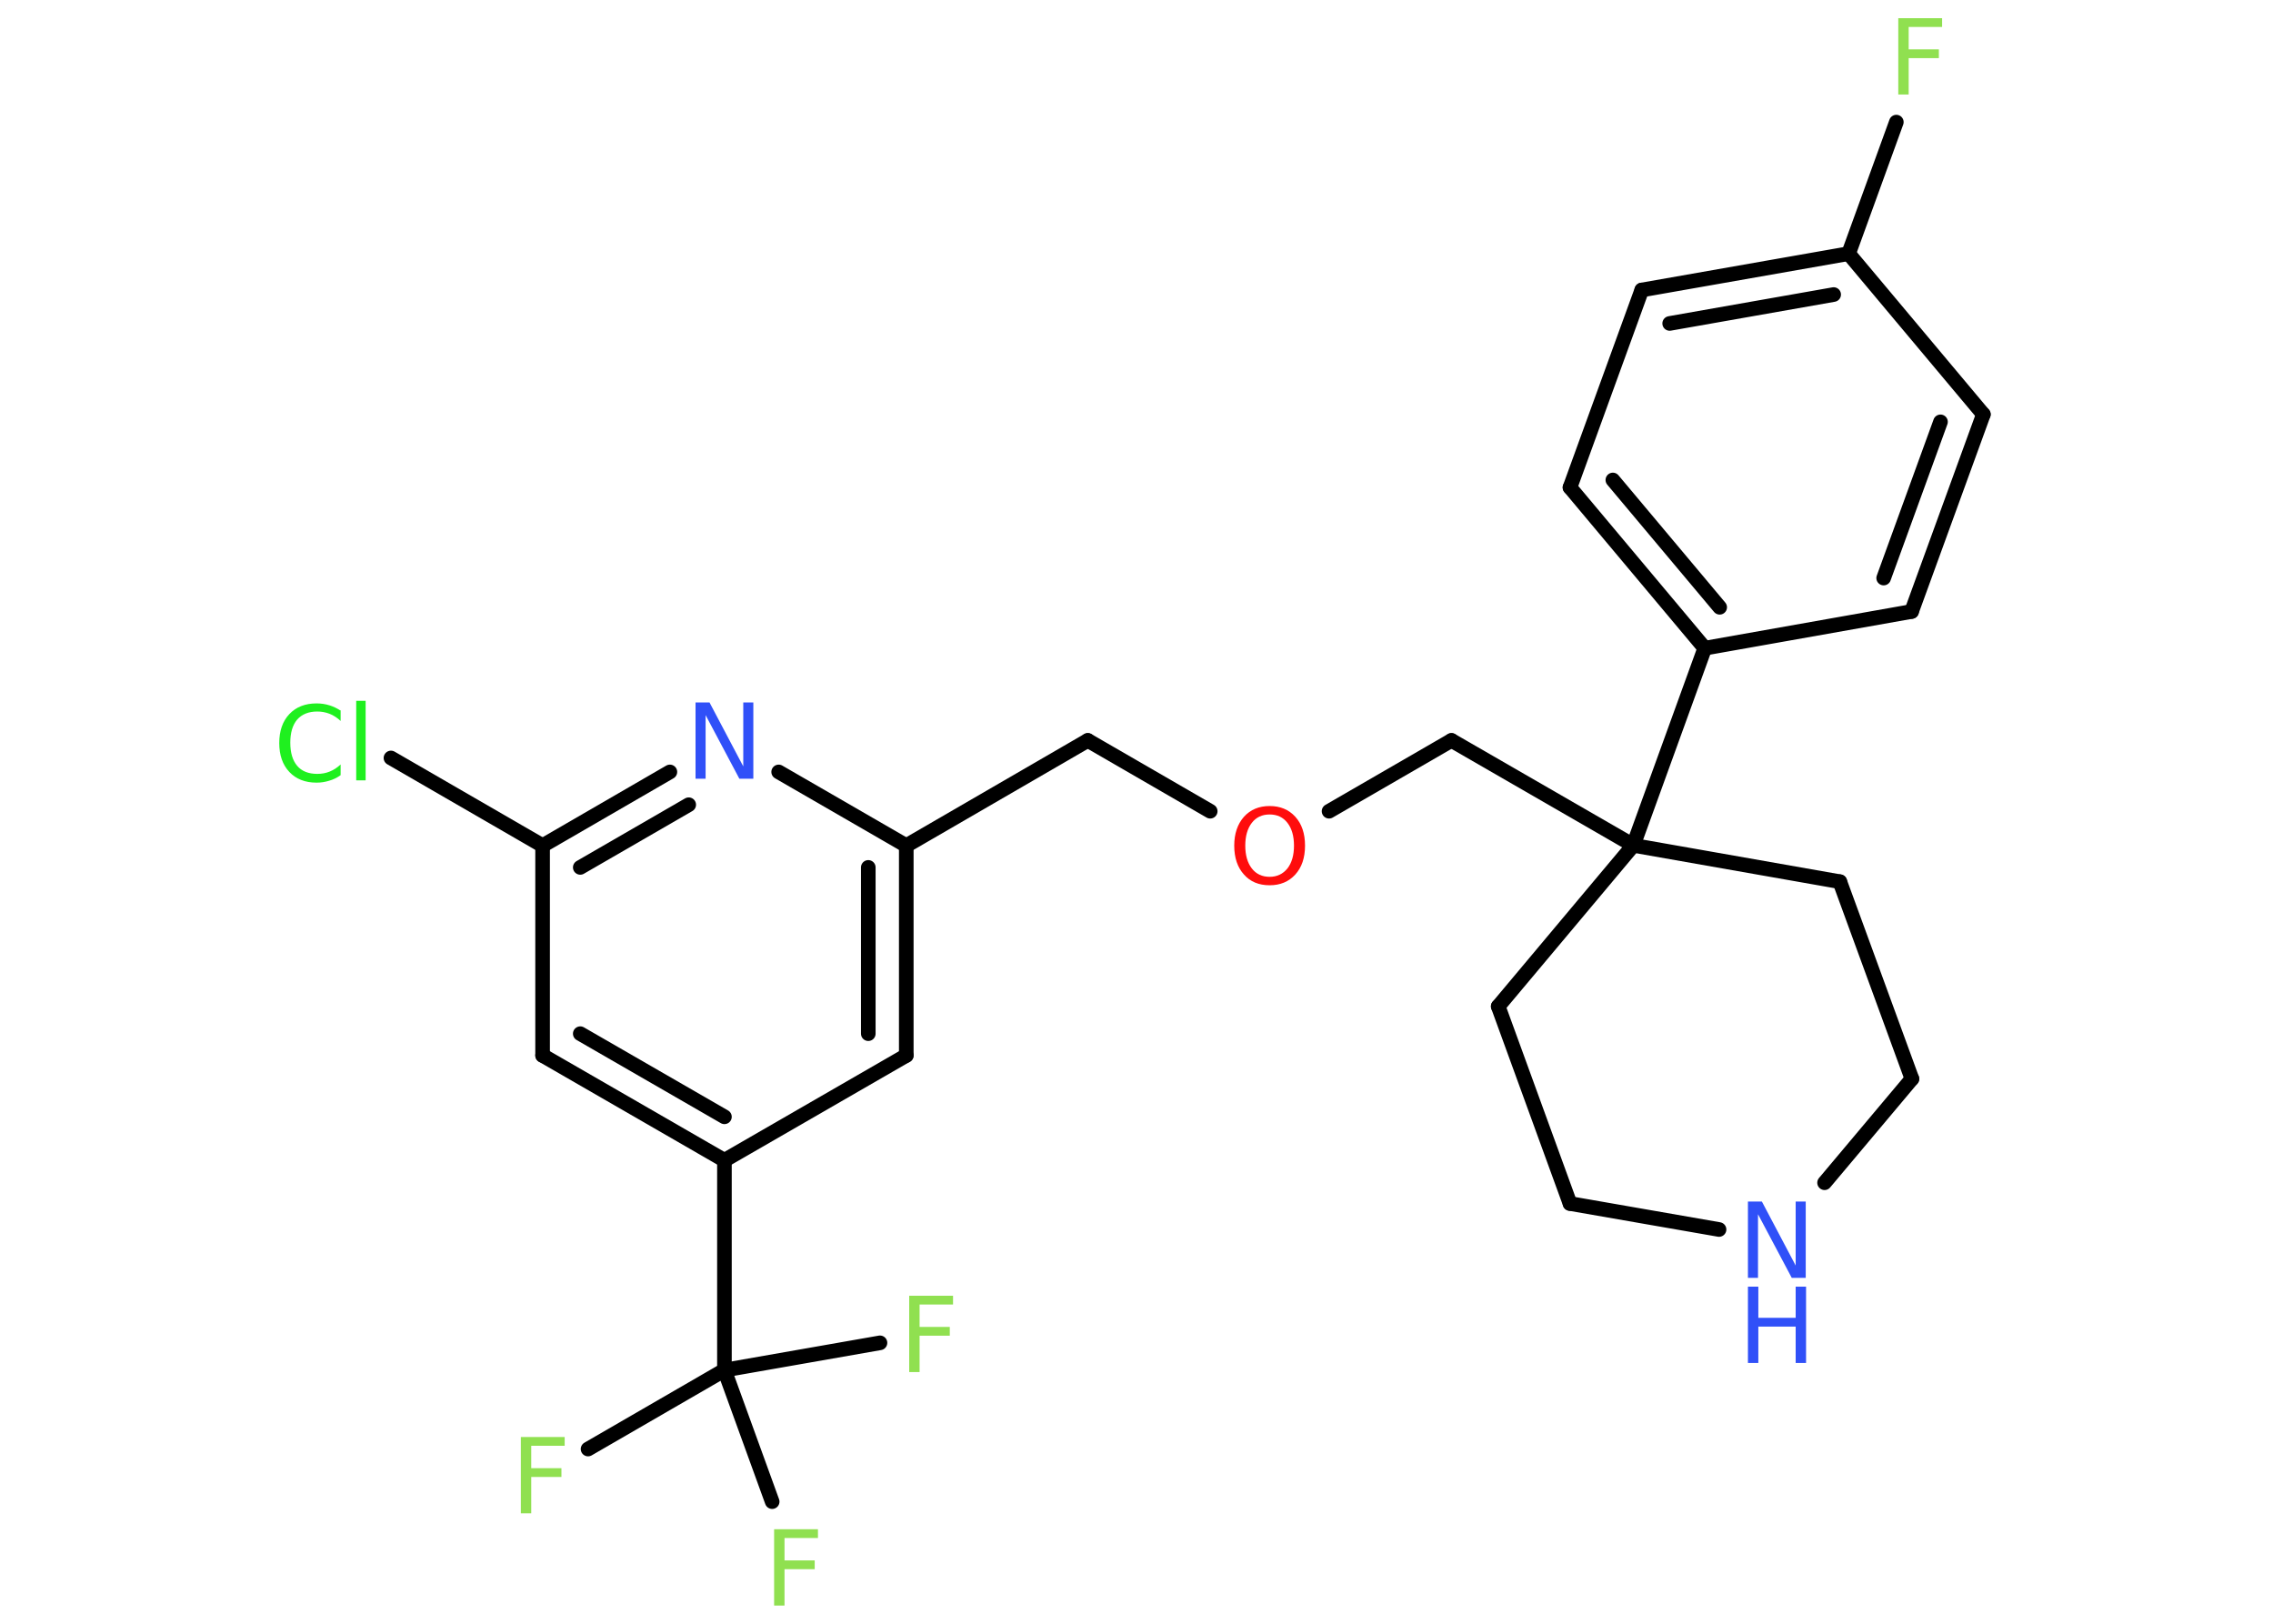 <?xml version='1.0' encoding='UTF-8'?>
<!DOCTYPE svg PUBLIC "-//W3C//DTD SVG 1.1//EN" "http://www.w3.org/Graphics/SVG/1.1/DTD/svg11.dtd">
<svg version='1.2' xmlns='http://www.w3.org/2000/svg' xmlns:xlink='http://www.w3.org/1999/xlink' width='70.0mm' height='50.0mm' viewBox='0 0 70.0 50.0'>
  <desc>Generated by the Chemistry Development Kit (http://github.com/cdk)</desc>
  <g stroke-linecap='round' stroke-linejoin='round' stroke='#000000' stroke-width='.45' fill='#90E050'>
    <rect x='.0' y='.0' width='70.0' height='50.0' fill='#FFFFFF' stroke='none'/>
    <g id='mol1' class='mol'>
      <line id='mol1bnd1' class='bond' x1='58.4' y1='3.76' x2='56.93' y2='7.81'/>
      <g id='mol1bnd2' class='bond'>
        <line x1='56.93' y1='7.81' x2='50.56' y2='8.93'/>
        <line x1='56.47' y1='9.07' x2='51.42' y2='9.96'/>
      </g>
      <line id='mol1bnd3' class='bond' x1='50.56' y1='8.93' x2='48.35' y2='15.01'/>
      <g id='mol1bnd4' class='bond'>
        <line x1='48.35' y1='15.01' x2='52.5' y2='19.96'/>
        <line x1='49.67' y1='14.78' x2='52.96' y2='18.7'/>
      </g>
      <line id='mol1bnd5' class='bond' x1='52.5' y1='19.96' x2='50.3' y2='26.03'/>
      <line id='mol1bnd6' class='bond' x1='50.3' y1='26.03' x2='44.7' y2='22.8'/>
      <line id='mol1bnd7' class='bond' x1='44.7' y1='22.8' x2='40.93' y2='24.98'/>
      <line id='mol1bnd8' class='bond' x1='37.27' y1='24.98' x2='33.5' y2='22.8'/>
      <line id='mol1bnd9' class='bond' x1='33.5' y1='22.8' x2='27.91' y2='26.04'/>
      <g id='mol1bnd10' class='bond'>
        <line x1='27.91' y1='32.5' x2='27.91' y2='26.04'/>
        <line x1='26.74' y1='31.83' x2='26.74' y2='26.71'/>
      </g>
      <line id='mol1bnd11' class='bond' x1='27.91' y1='32.5' x2='22.31' y2='35.73'/>
      <line id='mol1bnd12' class='bond' x1='22.31' y1='35.73' x2='22.31' y2='42.19'/>
      <line id='mol1bnd13' class='bond' x1='22.31' y1='42.19' x2='18.11' y2='44.62'/>
      <line id='mol1bnd14' class='bond' x1='22.31' y1='42.19' x2='23.78' y2='46.24'/>
      <line id='mol1bnd15' class='bond' x1='22.31' y1='42.19' x2='27.1' y2='41.35'/>
      <g id='mol1bnd16' class='bond'>
        <line x1='16.71' y1='32.5' x2='22.31' y2='35.73'/>
        <line x1='17.87' y1='31.83' x2='22.31' y2='34.39'/>
      </g>
      <line id='mol1bnd17' class='bond' x1='16.71' y1='32.5' x2='16.71' y2='26.04'/>
      <line id='mol1bnd18' class='bond' x1='16.71' y1='26.04' x2='12.04' y2='23.34'/>
      <g id='mol1bnd19' class='bond'>
        <line x1='20.63' y1='23.77' x2='16.71' y2='26.04'/>
        <line x1='21.21' y1='24.78' x2='17.87' y2='26.71'/>
      </g>
      <line id='mol1bnd20' class='bond' x1='27.91' y1='26.04' x2='23.98' y2='23.77'/>
      <line id='mol1bnd21' class='bond' x1='50.3' y1='26.03' x2='46.14' y2='30.99'/>
      <line id='mol1bnd22' class='bond' x1='46.14' y1='30.99' x2='48.35' y2='37.06'/>
      <line id='mol1bnd23' class='bond' x1='48.35' y1='37.06' x2='52.94' y2='37.86'/>
      <line id='mol1bnd24' class='bond' x1='56.19' y1='36.42' x2='58.88' y2='33.22'/>
      <line id='mol1bnd25' class='bond' x1='58.88' y1='33.22' x2='56.66' y2='27.15'/>
      <line id='mol1bnd26' class='bond' x1='50.3' y1='26.03' x2='56.66' y2='27.15'/>
      <line id='mol1bnd27' class='bond' x1='52.5' y1='19.96' x2='58.87' y2='18.83'/>
      <g id='mol1bnd28' class='bond'>
        <line x1='58.87' y1='18.83' x2='61.08' y2='12.76'/>
        <line x1='58.01' y1='17.8' x2='59.76' y2='12.99'/>
      </g>
      <line id='mol1bnd29' class='bond' x1='56.93' y1='7.81' x2='61.08' y2='12.76'/>
      <path id='mol1atm1' class='atom' d='M58.46 .56h1.35v.27h-1.03v.69h.93v.27h-.93v1.12h-.32v-2.35z' stroke='none'/>
      <path id='mol1atm8' class='atom' d='M39.1 25.08q-.35 .0 -.55 .26q-.2 .26 -.2 .7q.0 .44 .2 .7q.2 .26 .55 .26q.34 .0 .55 -.26q.2 -.26 .2 -.7q.0 -.44 -.2 -.7q-.2 -.26 -.55 -.26zM39.1 24.82q.49 .0 .79 .33q.3 .33 .3 .89q.0 .56 -.3 .89q-.3 .33 -.79 .33q-.5 .0 -.79 -.33q-.3 -.33 -.3 -.89q.0 -.55 .3 -.89q.3 -.33 .79 -.33z' stroke='none' fill='#FF0D0D'/>
      <path id='mol1atm14' class='atom' d='M16.04 44.25h1.35v.27h-1.03v.69h.93v.27h-.93v1.12h-.32v-2.35z' stroke='none'/>
      <path id='mol1atm15' class='atom' d='M23.84 47.09h1.35v.27h-1.03v.69h.93v.27h-.93v1.12h-.32v-2.35z' stroke='none'/>
      <path id='mol1atm16' class='atom' d='M28.0 39.9h1.35v.27h-1.03v.69h.93v.27h-.93v1.12h-.32v-2.35z' stroke='none'/>
      <path id='mol1atm19' class='atom' d='M10.49 21.86v.34q-.16 -.15 -.34 -.22q-.18 -.07 -.38 -.07q-.4 .0 -.62 .25q-.21 .25 -.21 .71q.0 .46 .21 .71q.21 .25 .62 .25q.21 .0 .38 -.07q.18 -.07 .34 -.22v.33q-.17 .12 -.35 .17q-.19 .06 -.39 .06q-.53 .0 -.84 -.33q-.31 -.33 -.31 -.89q.0 -.56 .31 -.89q.31 -.33 .84 -.33q.21 .0 .4 .06q.19 .06 .35 .17zM10.97 21.58h.29v2.45h-.29v-2.45z' stroke='none' fill='#1FF01F'/>
      <path id='mol1atm20' class='atom' d='M21.42 21.63h.43l1.04 1.97v-1.97h.31v2.35h-.43l-1.04 -1.96v1.96h-.31v-2.35z' stroke='none' fill='#3050F8'/>
      <g id='mol1atm23' class='atom'>
        <path d='M53.83 37.0h.43l1.04 1.97v-1.97h.31v2.35h-.43l-1.04 -1.96v1.96h-.31v-2.35z' stroke='none' fill='#3050F8'/>
        <path d='M53.83 39.62h.32v.96h1.15v-.96h.32v2.35h-.32v-1.12h-1.15v1.12h-.32v-2.35z' stroke='none' fill='#3050F8'/>
      </g>
    </g>
  </g>
</svg>
